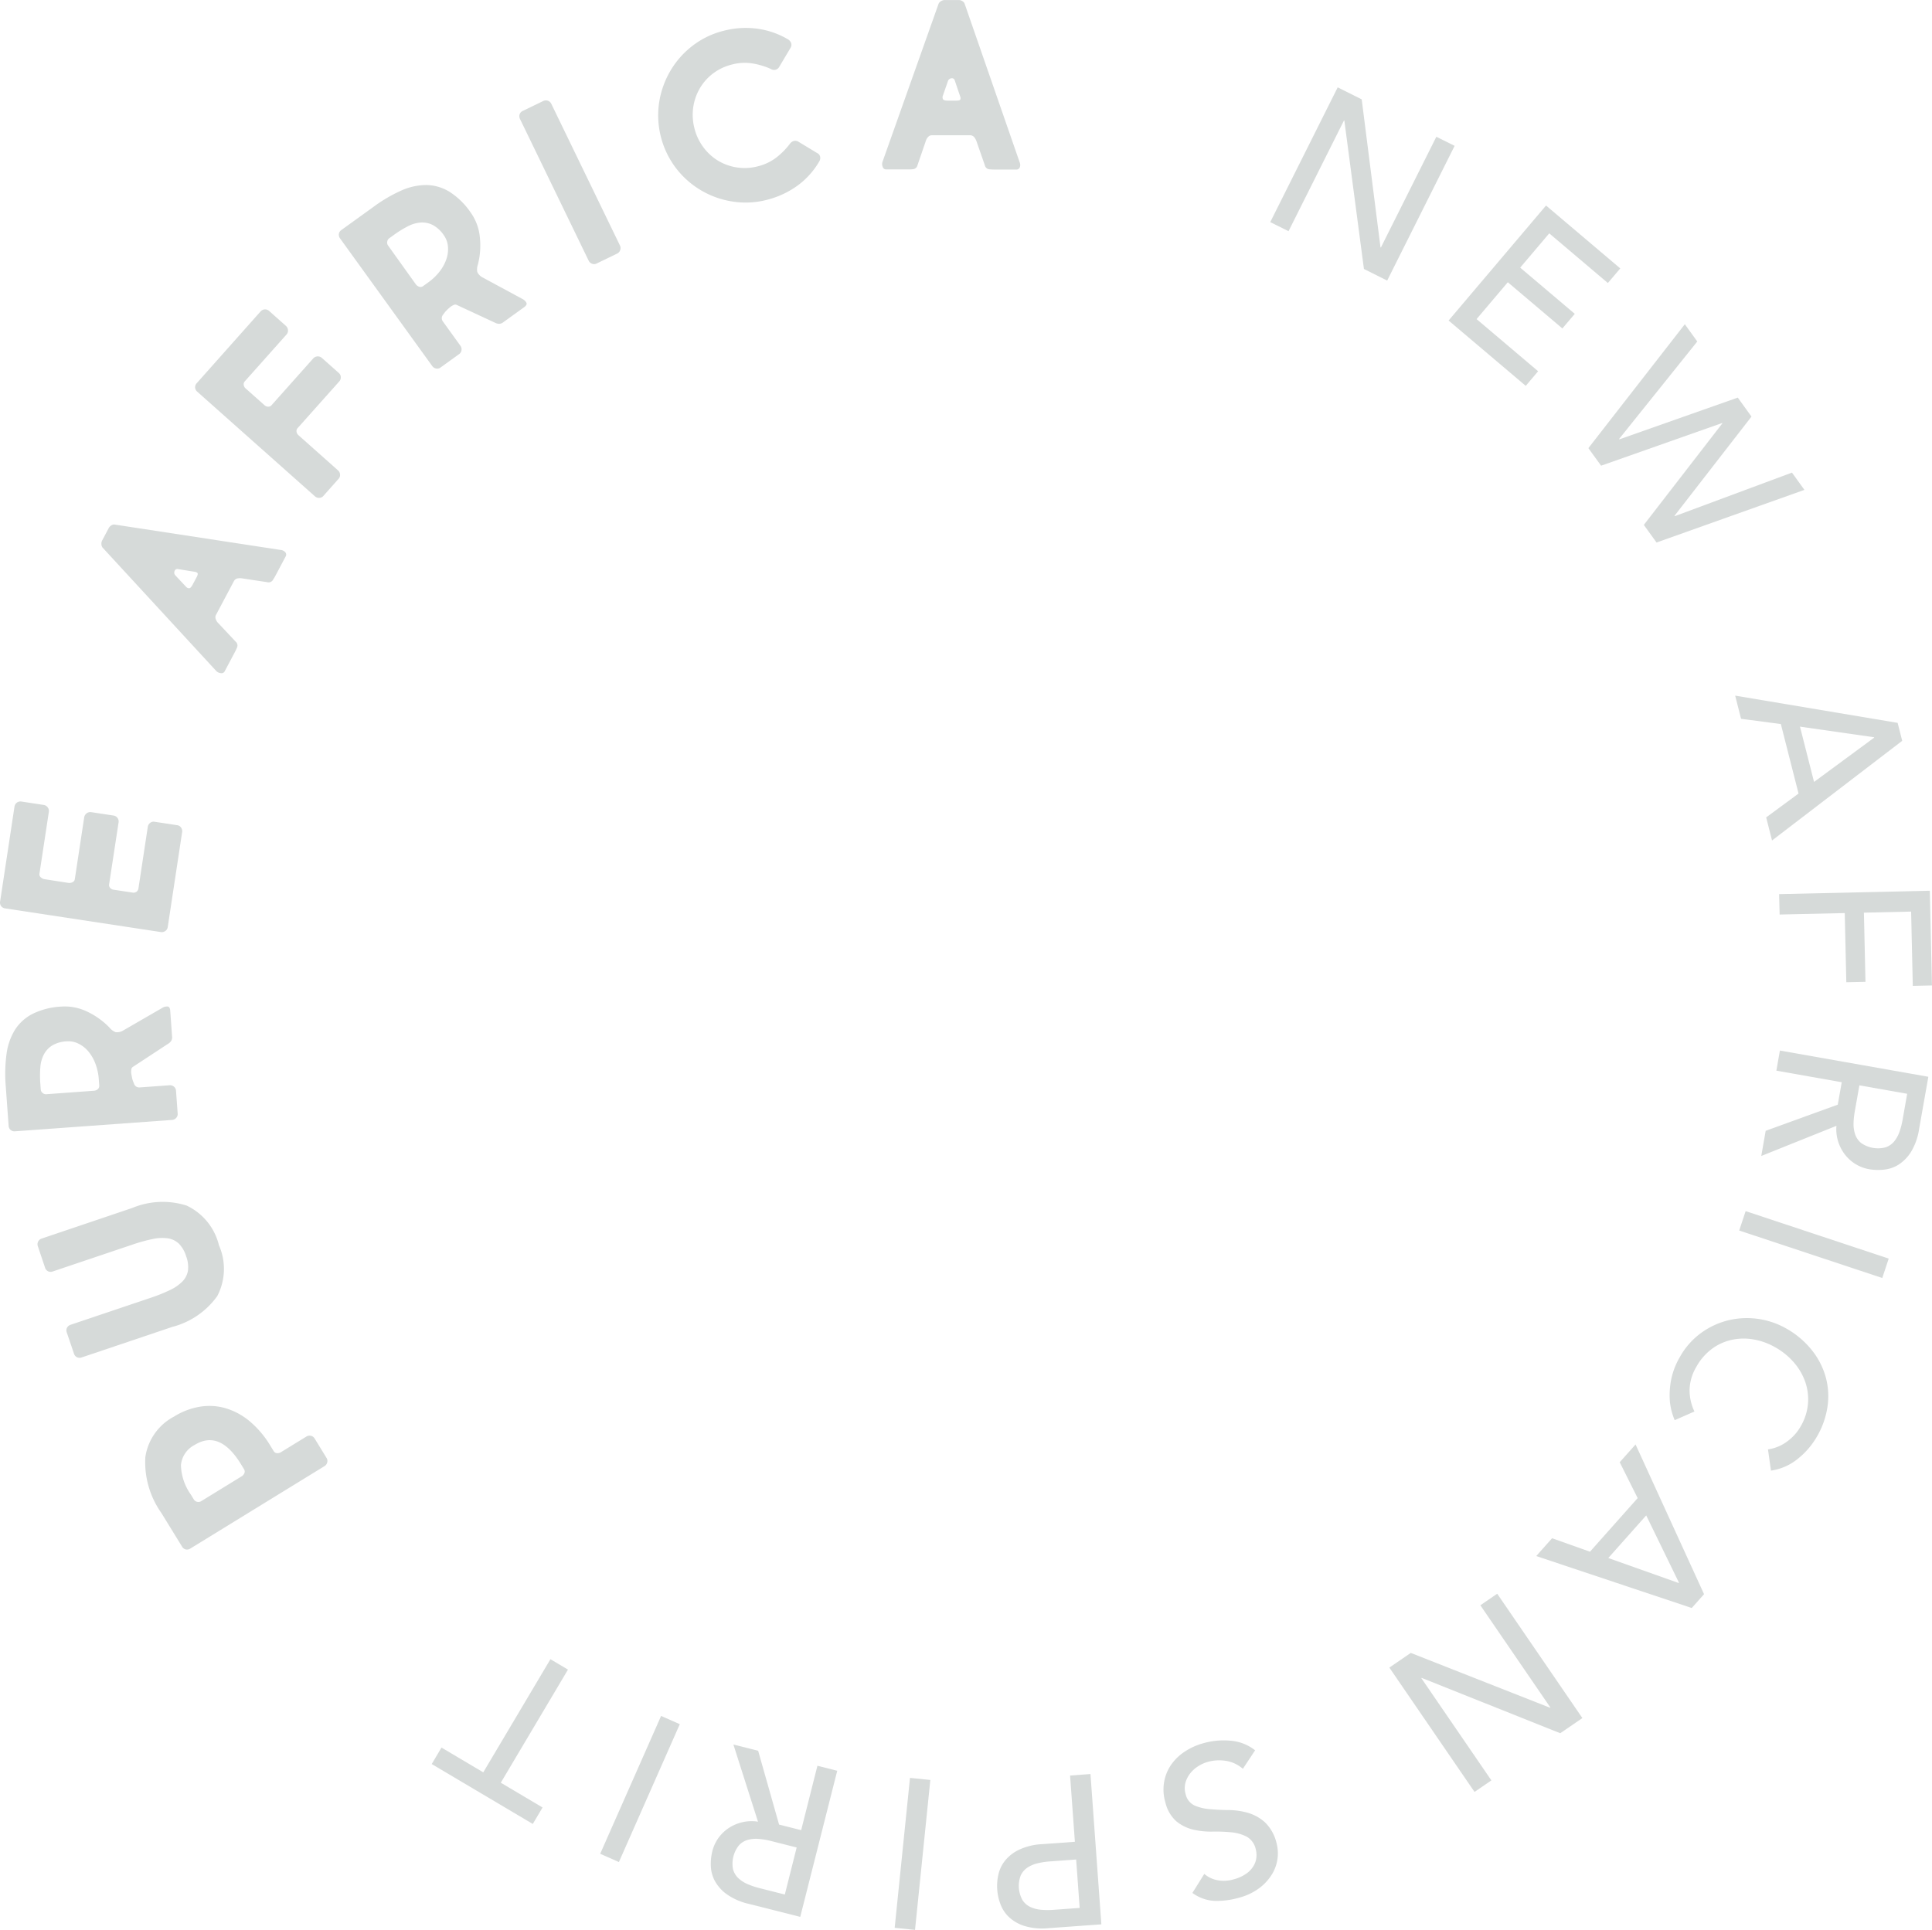 <svg xmlns="http://www.w3.org/2000/svg" width="106.404" height="106.313" viewBox="0 0 106.404 106.313">
    <defs>
        <style>
            .cls-1{fill:#d6dad9}
        </style>
    </defs>
    <g id="Group_1463" data-name="Group 1463" transform="translate(-15.229 -16.466)">
        <path id="Path_885" d="M24.093 68.844a.328.328 0 0 0 .239-.058.311.311 0 0 0 .135-.218l.794-5.237a.325.325 0 0 0-.058-.24.3.3 0 0 0-.218-.134l-1.242-.189a.306.306 0 0 0-.248.064.325.325 0 0 0-.126.212l-.516 3.4a.263.263 0 0 1-.107.179.277.277 0 0 1-.217.046l-1.045-.158a.3.3 0 0 1-.188-.1.234.234 0 0 1-.057-.2l.521-3.411a.325.325 0 0 0-.058-.24.311.311 0 0 0-.218-.134l-1.242-.189a.342.342 0 0 0-.374.276l-.519 3.417a.217.217 0 0 1-.126.168.406.406 0 0 1-.251.034l-1.285-.2a.383.383 0 0 1-.208-.1.216.216 0 0 1-.078-.2l.519-3.416a.317.317 0 0 0-.064-.241.33.33 0 0 0-.225-.135l-1.215-.185a.33.33 0 0 0-.388.274l-.794 5.237a.319.319 0 0 0 .056.247.34.34 0 0 0 .234.129z" class="cls-1" data-name="Path 885" transform="translate(0 -1.033)"/>
        <path id="Path_886" d="M27.273 54.108a.4.4 0 0 0 .253.117.192.192 0 0 0 .207-.1l.562-1.06c.04-.075.082-.163.125-.265a.277.277 0 0 0-.079-.309l-1-1.065a.515.515 0 0 1-.1-.185.268.268 0 0 1 .012-.22l.977-1.842a.3.3 0 0 1 .187-.168.744.744 0 0 1 .257-.011l1.407.213a.277.277 0 0 0 .3-.107 3.23 3.23 0 0 0 .15-.252l.555-1.047a.2.2 0 0 0-.025-.256.384.384 0 0 0-.246-.114l-9.152-1.4a.28.28 0 0 0-.171.047.384.384 0 0 0-.147.156l-.355.668a.384.384 0 0 0-.044.219.31.31 0 0 0 .06.177zm-2.3-5.5a.156.156 0 0 1 .191-.116l.923.149a.277.277 0 0 1 .139.058c.042.033.031.108-.031.227l-.228.428q-.107.2-.2.193a.234.234 0 0 1-.154-.074l-.6-.64a.223.223 0 0 1-.043-.223z" class="cls-1" data-name="Path 886" transform="translate(-.131 -.676)"/>
        <path id="Path_887" d="M117.112 92.473a4.852 4.852 0 0 0-1.393-1.146 4.395 4.395 0 0 0-3.116-.439 4.3 4.3 0 0 0-1.519.694 4.106 4.106 0 0 0-1.2 1.365 4.015 4.015 0 0 0-.458 1.188 4.454 4.454 0 0 0-.089 1.019 3.3 3.3 0 0 0 .115.778 3.987 3.987 0 0 0 .161.467l1.089-.478a2.7 2.7 0 0 1-.268-1.2 2.584 2.584 0 0 1 .359-1.237 3.129 3.129 0 0 1 .863-1.008 2.845 2.845 0 0 1 1.09-.5 3.082 3.082 0 0 1 1.2-.026 3.632 3.632 0 0 1 1.187.424 3.849 3.849 0 0 1 1.042.84 3.283 3.283 0 0 1 .628 1.073 2.924 2.924 0 0 1 .152 1.2 2.977 2.977 0 0 1-.394 1.239 2.649 2.649 0 0 1-.759.85 2.314 2.314 0 0 1-1.05.433l.164 1.168a3.007 3.007 0 0 0 1.483-.653 4.319 4.319 0 0 0 1.066-1.251 4.579 4.579 0 0 0 .575-1.694 3.961 3.961 0 0 0-.134-1.642 4.194 4.194 0 0 0-.794-1.464z" class="cls-1" data-name="Path 887" transform="translate(-2.152 -1.699)"/>
        <path id="Rectangle_3083" d="M0 0h1.126v8.302H0z" class="cls-1" data-name="Rectangle 3083" transform="rotate(-71.64 113.874 -34.78)"/>
        <path id="Path_888" d="M24.939 79.346a.308.308 0 0 0 .082-.242l-.091-1.253a.309.309 0 0 0-.116-.228.321.321 0 0 0-.235-.076l-1.652.12a.3.3 0 0 1-.318-.235 1.244 1.244 0 0 1-.09-.251c-.015-.065-.029-.141-.045-.226a.8.8 0 0 1-.006-.272.187.187 0 0 1 .09-.15l1.981-1.3a.525.525 0 0 0 .127-.131.394.394 0 0 0 .046-.254l-.1-1.4c-.011-.151-.06-.232-.147-.239a.485.485 0 0 0-.281.07L22 74.542a.623.623 0 0 1-.4.079.8.8 0 0 1-.325-.24 4.178 4.178 0 0 0-1.239-.891 2.824 2.824 0 0 0-1.423-.277 4.049 4.049 0 0 0-1.568.394 2.5 2.5 0 0 0-.981.879 3.372 3.372 0 0 0-.468 1.338 8.2 8.2 0 0 0-.043 1.778l.158 2.179a.32.32 0 0 0 .109.228.337.337 0 0 0 .256.074l8.645-.627a.327.327 0 0 0 .218-.11zm-4.317-1.583a.377.377 0 0 1-.231.088l-2.606.19a.277.277 0 0 1-.205-.071.27.27 0 0 1-.1-.193l-.023-.313a5.911 5.911 0 0 1 0-.9 1.821 1.821 0 0 1 .2-.723 1.3 1.3 0 0 1 .465-.492 1.725 1.725 0 0 1 .786-.222 1.254 1.254 0 0 1 .631.119 1.658 1.658 0 0 1 .546.418 2.29 2.29 0 0 1 .4.68 3.014 3.014 0 0 1 .193.888l.024.327a.241.241 0 0 1-.08.204z" class="cls-1" data-name="Path 888" transform="translate(-.007 -1.297)"/>
        <path id="Path_889" d="M27.244 89.411a3.234 3.234 0 0 0 .091-2.8 3.273 3.273 0 0 0-1.775-2.182 4.354 4.354 0 0 0-3 .13l-4.98 1.683a.328.328 0 0 0-.22.42l.4 1.191a.321.321 0 0 0 .163.193.335.335 0 0 0 .267.008l4.357-1.468a9.212 9.212 0 0 1 1.136-.316 2.384 2.384 0 0 1 .847-.037 1.116 1.116 0 0 1 .6.294 1.688 1.688 0 0 1 .4.694 1.655 1.655 0 0 1 .1.781 1.118 1.118 0 0 1-.3.6 2.411 2.411 0 0 1-.7.483 9.32 9.32 0 0 1-1.1.438l-4.357 1.468a.341.341 0 0 0-.207.168.319.319 0 0 0-.013.253l.4 1.177a.321.321 0 0 0 .163.193.338.338 0 0 0 .267.008l4.979-1.678a4.4 4.4 0 0 0 2.482-1.701z" class="cls-1" data-name="Path 889" transform="translate(-.048 -1.549)"/>
        <path id="Path_890" d="M105.456 42.538l6.662-2.349.014.019-4.323 5.592.7.97 8.145-2.9-.686-.951-6.456 2.4-.014-.02 4.24-5.466-.754-1.046-6.524 2.3-.014-.02 4.307-5.371-.686-.951-5.312 6.826z" class="cls-1" data-name="Path 890" transform="translate(-2.047 -.418)"/>
        <path id="Path_891" d="M113.353 56.96l2.192.289.974 3.829-1.783 1.313.323 1.272 7.169-5.49-.251-.989-8.948-1.5zm7.325 1.016l.006.022-3.311 2.44-.775-3.046z" class="cls-1" data-name="Path 891" transform="translate(-2.236 -.897)"/>
        <path id="Path_892" d="M115.534 67.993l3.587-.08.086 3.81 1.055-.023-.086-3.81 2.6-.059.092 4.091 1.055-.023-.117-5.217-8.3.187z" class="cls-1" data-name="Path 892" transform="translate(-2.293 -1.148)"/>
        <path id="Path_893" d="M39.474 36.874a.326.326 0 0 0 .209.131.3.3 0 0 0 .249-.057l1.019-.736a.306.306 0 0 0 .133-.219.33.33 0 0 0-.059-.239l-.969-1.343a.3.3 0 0 1 .033-.394 1.406 1.406 0 0 1 .166-.208c.049-.047.1-.1.169-.157a.828.828 0 0 1 .229-.147.188.188 0 0 1 .174 0l2.15 1a.53.53 0 0 0 .178.038.381.381 0 0 0 .239-.094l1.135-.819c.123-.089.166-.173.127-.25a.487.487 0 0 0-.207-.2l-2.22-1.2a.634.634 0 0 1-.279-.3.811.811 0 0 1 .035-.4 4.191 4.191 0 0 0 .107-1.521 2.8 2.8 0 0 0-.512-1.359 4.046 4.046 0 0 0-1.157-1.129 2.5 2.5 0 0 0-1.264-.373 3.385 3.385 0 0 0-1.384.3 8.212 8.212 0 0 0-1.536.9l-1.772 1.278a.319.319 0 0 0-.137.213.337.337 0 0 0 .07.257zM37.1 29.833l.255-.184a5.837 5.837 0 0 1 .767-.475 1.835 1.835 0 0 1 .719-.211 1.287 1.287 0 0 1 .662.138 1.722 1.722 0 0 1 .6.553 1.25 1.25 0 0 1 .23.6 1.674 1.674 0 0 1-.069.684 2.283 2.283 0 0 1-.368.7 3.012 3.012 0 0 1-.655.631l-.266.192a.236.236 0 0 1-.217.042.378.378 0 0 1-.2-.15l-1.518-2.121a.273.273 0 0 1-.048-.212.276.276 0 0 1 .108-.187z" class="cls-1" data-name="Path 893" transform="translate(-.437 -.239)"/>
        <path id="Path_894" d="M115.332 76.8l3.6.637-.219 1.236-3.97 1.441-.243 1.386 4.14-1.661a2.239 2.239 0 0 0 .1.88 2.3 2.3 0 0 0 .384.723 2.174 2.174 0 0 0 .587.515 2.143 2.143 0 0 0 .732.272 2.936 2.936 0 0 0 .812.024 1.875 1.875 0 0 0 .811-.278 2.262 2.262 0 0 0 .685-.706 3.408 3.408 0 0 0 .442-1.256l.509-2.876-8.176-1.445zm4.315 2.264l.257-1.455 2.632.465-.257 1.455a4.01 4.01 0 0 1-.165.632 1.768 1.768 0 0 1-.29.532 1.061 1.061 0 0 1-.469.328 1.621 1.621 0 0 1-1.355-.236 1.051 1.051 0 0 1-.327-.469 1.732 1.732 0 0 1-.091-.6 4.029 4.029 0 0 1 .065-.649z" class="cls-1" data-name="Path 894" transform="translate(-2.27 -1.354)"/>
        <path id="Path_895" d="M101.126 37.987l.682-.805-3.391-2.873 1.721-2.03 3.006 2.546.682-.805-3.006-2.546 1.6-1.888 3.229 2.736.682-.805-4.088-3.464-5.366 6.335z" class="cls-1" data-name="Path 895" transform="translate(-1.867 -.265)"/>
        <path id="Path_896" d="M34.167 37.875a.323.323 0 0 0 .083-.233.305.305 0 0 0-.11-.231l-.939-.835a.341.341 0 0 0-.463.027l-2.3 2.582a.228.228 0 0 1-.188.082.3.3 0 0 1-.2-.079l-1.046-.93a.3.3 0 0 1-.1-.187.231.231 0 0 1 .06-.2l2.3-2.582a.316.316 0 0 0 .077-.237.333.333 0 0 0-.115-.236L30.309 34a.33.33 0 0 0-.474.018l-3.521 3.959a.315.315 0 0 0-.087.237.336.336 0 0 0 .125.235l6.476 5.759a.325.325 0 0 0 .233.083.308.308 0 0 0 .232-.109l.834-.939a.307.307 0 0 0 .082-.242.325.325 0 0 0-.109-.222l-2.187-1.945a.305.305 0 0 1-.1-.186.23.23 0 0 1 .06-.2z" class="cls-1" data-name="Path 896" transform="translate(-.252 -.399)"/>
        <path id="Path_897" d="M98.55 106.952l3.856 5.631-.02.013-7.668-3.02-1.18.808 4.691 6.85.928-.636-3.856-5.63.02-.014L102.95 114l1.219-.835-4.691-6.85z" class="cls-1" data-name="Path 897" transform="translate(-1.791 -2.055)"/>
        <path id="Path_898" d="M72.535 25.673a.376.376 0 0 0-.014-.272l-3.034-8.746a.279.279 0 0 0-.121-.129.387.387 0 0 0-.207-.058h-.756a.394.394 0 0 0-.214.064.3.3 0 0 0-.129.136l-3.092 8.717a.4.4 0 0 0 .014.278.191.191 0 0 0 .185.136h1.2c.085 0 .183 0 .292-.014a.277.277 0 0 0 .236-.213l.475-1.385a.508.508 0 0 1 .114-.178.263.263 0 0 1 .2-.092h2.085a.3.3 0 0 1 .235.086.749.749 0 0 1 .136.229l.468 1.344a.276.276 0 0 0 .235.215q.164.015.293.015h1.185a.2.2 0 0 0 .214-.133zm-3.489-3.664h-.486c-.152 0-.24-.029-.264-.087a.235.235 0 0 1-.007-.171l.288-.828a.225.225 0 0 1 .179-.143.158.158 0 0 1 .192.115l.3.885a.263.263 0 0 1 .014.15c-.011.053-.083.078-.216.078z" class="cls-1" data-name="Path 898" transform="translate(-1.137)"/>
        <path id="Rectangle_3084" d="M0 0h8.302v1.126H0z" class="cls-1" data-name="Rectangle 3084" transform="rotate(-84.17 100.165 25.62)"/>
        <path id="Path_899" d="M32.743 97.522a.31.31 0 0 0-.208-.149.328.328 0 0 0-.243.041l-1.411.867a.333.333 0 0 1-.214.048.222.222 0 0 1-.176-.109l-.18-.292a5.339 5.339 0 0 0-1.158-1.367 3.72 3.72 0 0 0-1.325-.71 3.207 3.207 0 0 0-1.414-.078 3.892 3.892 0 0 0-1.414.542 3.019 3.019 0 0 0-1.58 2.235 4.842 4.842 0 0 0 .88 3.07l1.144 1.861a.32.32 0 0 0 .2.152.336.336 0 0 0 .261-.052l7.385-4.538a.325.325 0 0 0 .147-.2.307.307 0 0 0-.038-.253zm-4.029 2.09l-2.226 1.368a.294.294 0 0 1-.393-.094l-.164-.268a2.94 2.94 0 0 1-.55-1.632 1.4 1.4 0 0 1 .758-1.111q1.375-.844 2.542 1.053l.171.279a.239.239 0 0 1 .026.219.375.375 0 0 1-.163.186z" class="cls-1" data-name="Path 899" transform="translate(-.187 -1.813)"/>
        <path id="Path_900" d="M60.269 119.534l-1.217-.308-1.152-4.065-1.364-.345 1.355 4.25a2.249 2.249 0 0 0-.885.036 2.3 2.3 0 0 0-.749.33 2.2 2.2 0 0 0-.556.548 2.123 2.123 0 0 0-.324.71 2.942 2.942 0 0 0-.084.807 1.877 1.877 0 0 0 .22.83 2.217 2.217 0 0 0 .655.735 3.421 3.421 0 0 0 1.219.533l2.831.716 2.037-8.048-1.091-.277zm-.9 3.546l-1.432-.363a4.048 4.048 0 0 1-.619-.211 1.717 1.717 0 0 1-.509-.328 1.062 1.062 0 0 1-.293-.491 1.617 1.617 0 0 1 .337-1.33 1.057 1.057 0 0 1 .492-.293 1.768 1.768 0 0 1 .6-.046 4.01 4.01 0 0 1 .644.108l1.432.363z" class="cls-1" data-name="Path 900" transform="translate(-.916 -2.249)"/>
        <path id="Path_901" d="M86.4 119.1a2.42 2.42 0 0 0-.933-.523 4 4 0 0 0-1.067-.156c-.371 0-.716-.021-1.037-.049a2.626 2.626 0 0 1-.842-.2.9.9 0 0 1-.492-.622 1.158 1.158 0 0 1-.016-.618 1.458 1.458 0 0 1 .261-.524 1.743 1.743 0 0 1 .442-.4 2 2 0 0 1 .53-.24 2.332 2.332 0 0 1 1-.057 1.856 1.856 0 0 1 .933.438l.675-1.018a2.491 2.491 0 0 0-1.33-.528 4.094 4.094 0 0 0-1.532.14 3.52 3.52 0 0 0-1.036.474 2.714 2.714 0 0 0-.744.734 2.378 2.378 0 0 0-.373.945 2.463 2.463 0 0 0 .072 1.1 1.994 1.994 0 0 0 .613 1.052 2.293 2.293 0 0 0 .912.449 4.233 4.233 0 0 0 1.055.111 8.974 8.974 0 0 1 1.034.037 2.381 2.381 0 0 1 .852.235 1.044 1.044 0 0 1 .512.7 1.268 1.268 0 0 1 .038.416 1.128 1.128 0 0 1-.141.472 1.4 1.4 0 0 1-.395.44 2.132 2.132 0 0 1-.717.33 1.882 1.882 0 0 1-.9.046 1.516 1.516 0 0 1-.719-.346l-.655 1.049a2.241 2.241 0 0 0 1.257.439 4.477 4.477 0 0 0 1.3-.173 3.237 3.237 0 0 0 1.175-.568 2.735 2.735 0 0 0 .686-.785 2.208 2.208 0 0 0 .219-1.645 2.352 2.352 0 0 0-.637-1.155z" class="cls-1" data-name="Path 901" transform="translate(-1.5 -2.244)"/>
        <path id="Path_902" d="M75.448 116.563l.265 3.649-1.789.13a3.384 3.384 0 0 0-1.294.312 2.218 2.218 0 0 0-.773.609 1.884 1.884 0 0 0-.362.778 2.814 2.814 0 0 0 .116 1.6 1.884 1.884 0 0 0 .47.718 2.227 2.227 0 0 0 .853.491 3.4 3.4 0 0 0 1.325.121l2.912-.211-.6-8.28zm-.944 7.4a4.045 4.045 0 0 1-.653-.006 1.76 1.76 0 0 1-.587-.151 1.061 1.061 0 0 1-.433-.374 1.62 1.62 0 0 1-.1-1.368 1.05 1.05 0 0 1 .374-.433 1.748 1.748 0 0 1 .559-.235 3.986 3.986 0 0 1 .645-.1l1.474-.107.193 2.667z" class="cls-1" data-name="Path 902" transform="translate(-1.285 -2.287)"/>
        <path id="Path_903" d="M50.054 30.372a.318.318 0 0 0-.01-.249l-3.779-7.8a.325.325 0 0 0-.2-.181.329.329 0 0 0-.246.016l-1.131.548a.319.319 0 0 0-.172.187.341.341 0 0 0 .025.265l3.779 7.8a.326.326 0 0 0 .184.165.3.3 0 0 0 .255-.013l1.132-.548a.313.313 0 0 0 .163-.19z" class="cls-1" data-name="Path 903" transform="translate(-.669 -.129)"/>
        <path id="Path_904" d="M46.1 110.007l-3.7 6.232-2.3-1.365-.538.908 5.566 3.3.538-.907-2.3-1.365 3.7-6.231z" class="cls-1" data-name="Path 904" transform="translate(-.556 -2.139)"/>
        <path id="Path_905" d="M95.972 24.113l-3.054 6.1-.022-.011-1.035-8.149-1.322-.662-3.715 7.424 1.007.5 3.054-6.1.021.011 1.078 8.17 1.28.64 3.715-7.423z" class="cls-1" data-name="Path 905" transform="translate(-1.637 -.113)"/>
        <path id="Path_906" d="M58.294 27.515A4.905 4.905 0 0 0 60 26.727a4.343 4.343 0 0 0 1.2-1.337.352.352 0 0 0 .045-.255.283.283 0 0 0-.161-.2l-1.028-.622a.323.323 0 0 0-.269-.043.41.41 0 0 0-.216.166 4.034 4.034 0 0 1-.745.749 2.722 2.722 0 0 1-1.006.477 2.848 2.848 0 0 1-2.183-.3 2.81 2.81 0 0 1-.813-.737 2.9 2.9 0 0 1-.5-1.052 2.941 2.941 0 0 1-.067-1.162 2.911 2.911 0 0 1 .362-1.042 2.779 2.779 0 0 1 .727-.819 2.867 2.867 0 0 1 1.046-.494 2.708 2.708 0 0 1 1.112-.062 4.09 4.09 0 0 1 1.012.3.329.329 0 0 0 .484-.121l.609-1.024a.31.31 0 0 0 .044-.262.4.4 0 0 0-.163-.209 4.533 4.533 0 0 0-1.69-.593 4.8 4.8 0 0 0-1.879.116 4.622 4.622 0 0 0-1.705.825A4.8 4.8 0 0 0 53 20.4a4.928 4.928 0 0 0-.619 1.733 4.806 4.806 0 0 0 .922 3.626 4.834 4.834 0 0 0 3.1 1.842 4.629 4.629 0 0 0 1.891-.086z" class="cls-1" data-name="Path 906" transform="translate(-.848 -.036)"/>
        <path id="Path_907" d="M106.414 98.878l.988 1.977-2.626 2.953-2.087-.742-.873.981 8.565 2.862.678-.762-3.772-8.247zm3.263 6.636l-.016.018-3.876-1.376 2.088-2.348z" class="cls-1" data-name="Path 907" transform="translate(-1.98 -1.862)"/>
        <path id="Rectangle_3085" d="M0 0h8.302v1.126H0z" class="cls-1" data-name="Rectangle 3085" transform="rotate(-66.17 115.15 22.238)"/>
    </g>
</svg>
